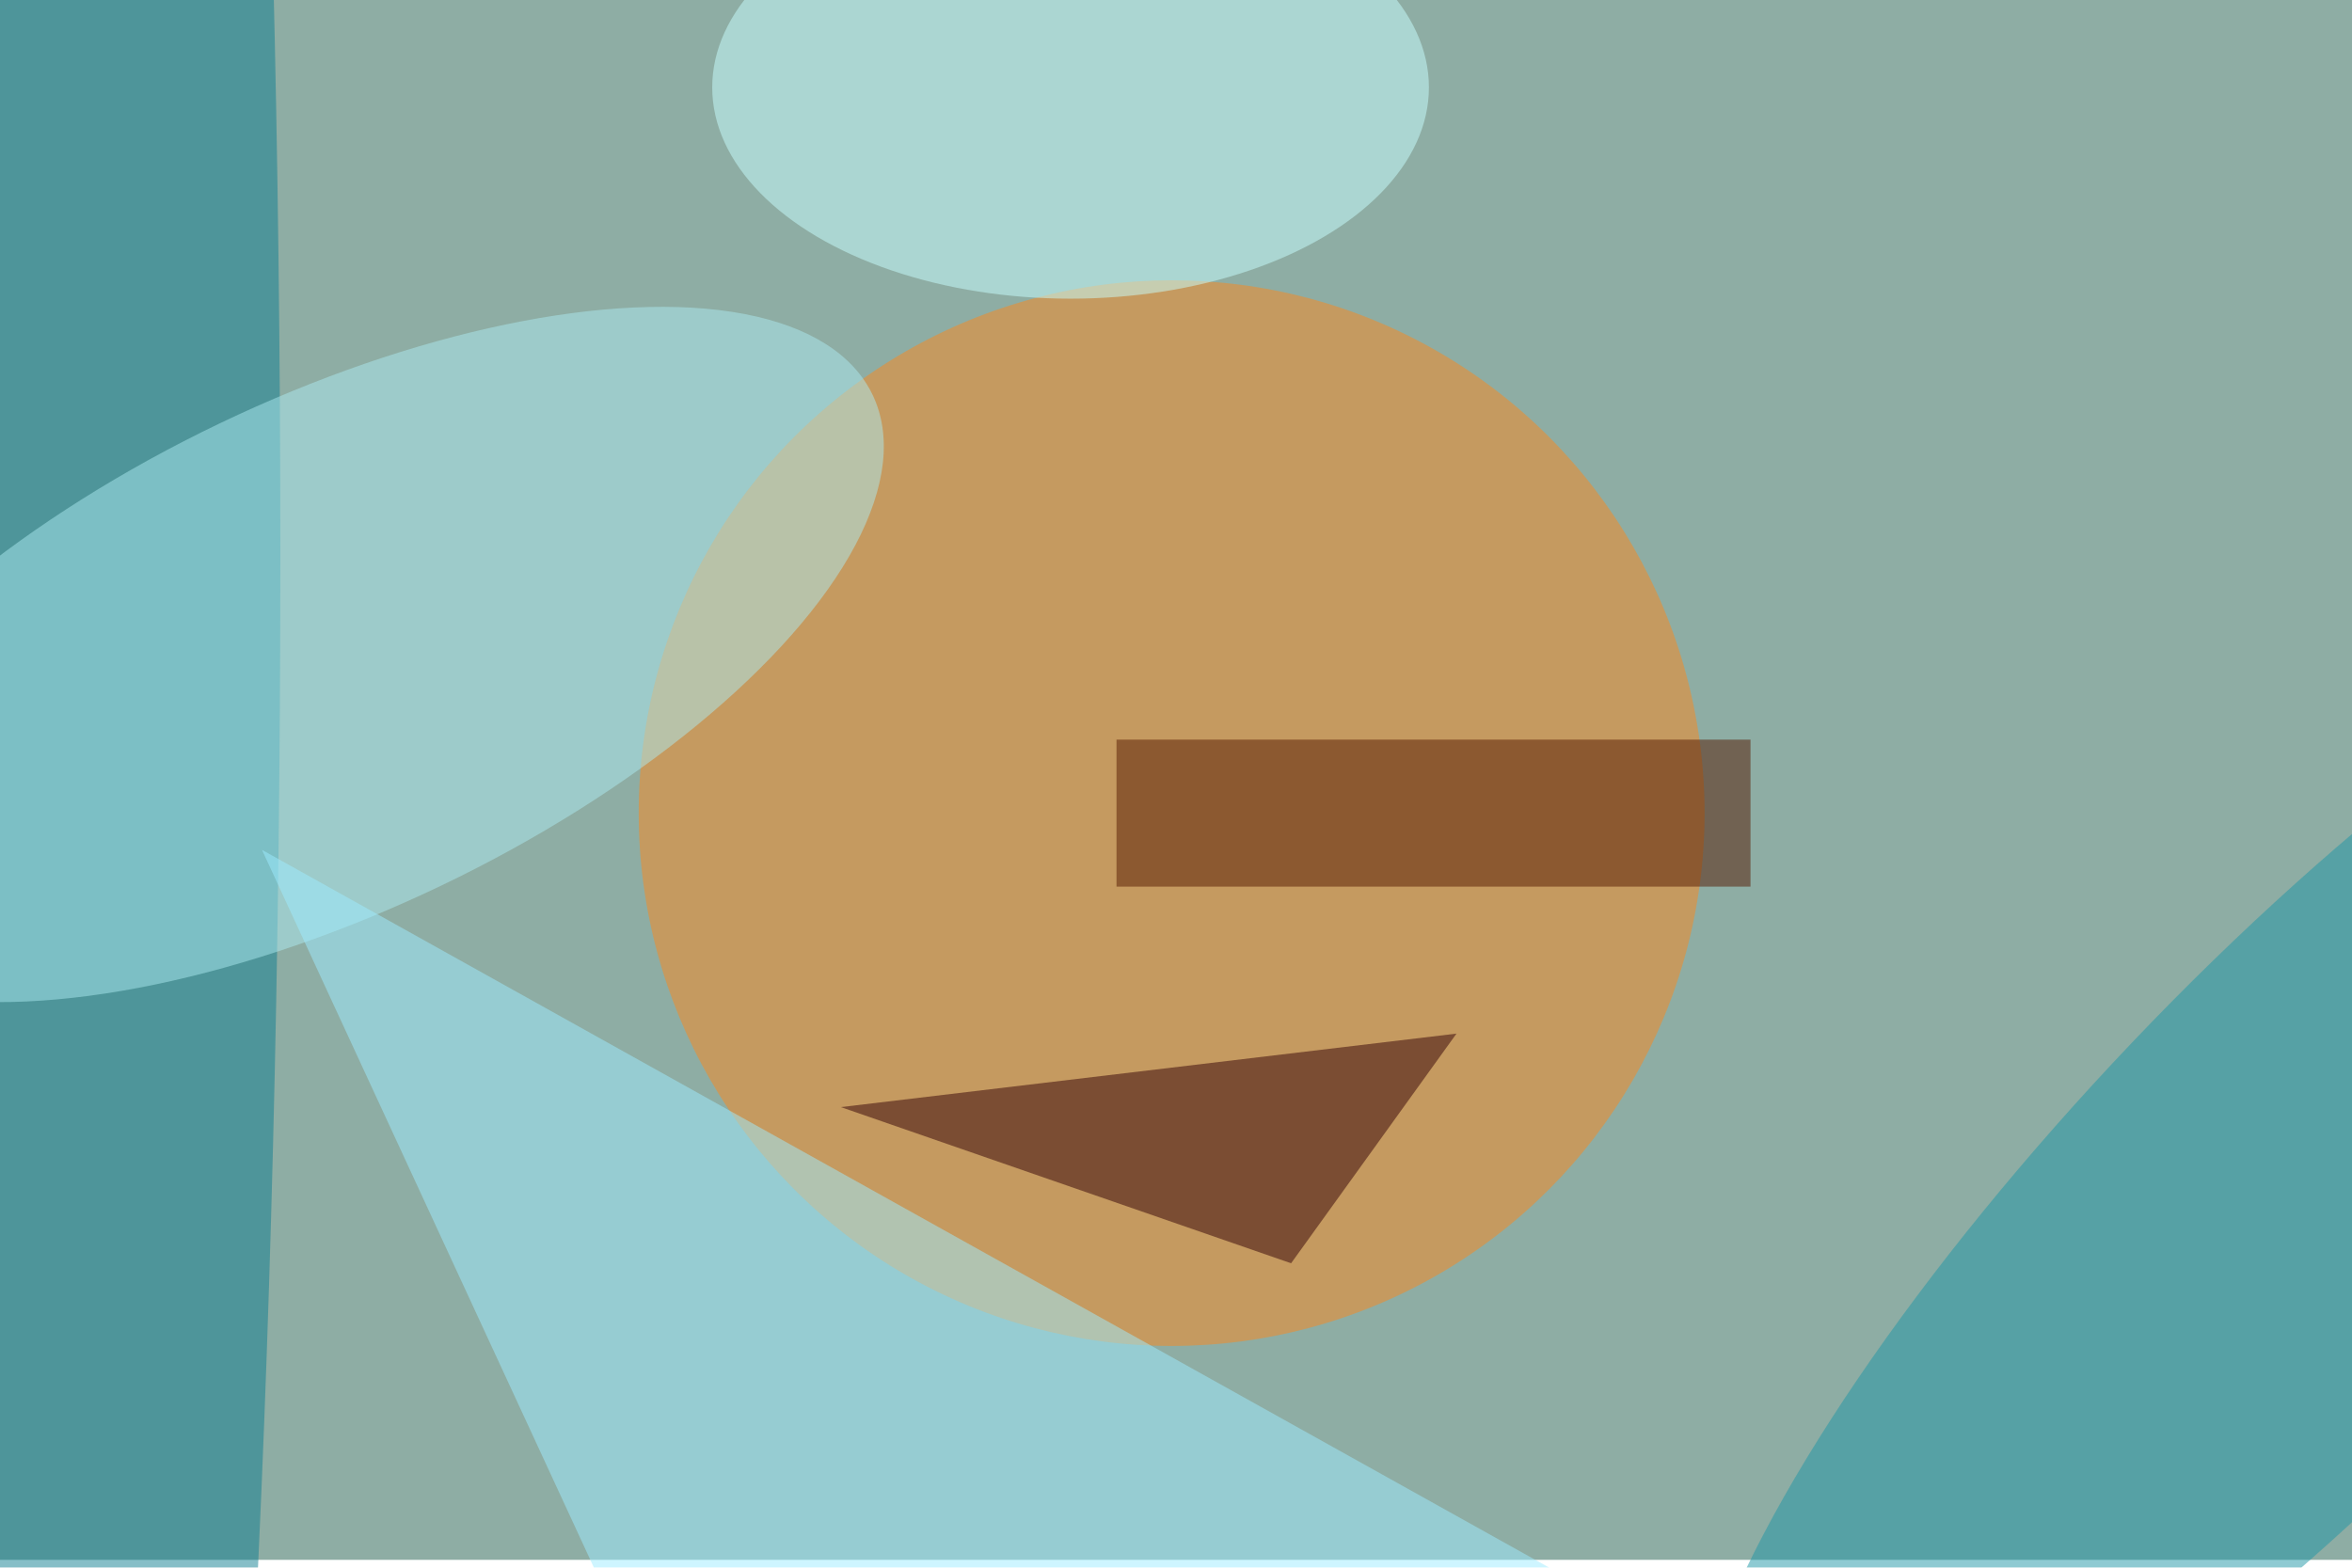 <svg xmlns="http://www.w3.org/2000/svg" viewBox="0 0 900 600"><filter id="b"><feGaussianBlur stdDeviation="12" /></filter><path fill="#8eada4" d="M0 0h900v597H0z"/><g filter="url(#b)" transform="translate(1.8 1.8) scale(3.516)" fill-opacity=".5"><ellipse fill="#fd891d" cx="127" cy="88" rx="58" ry="58"/><ellipse fill="#0f7e90" cx="7" cy="60" rx="23" ry="246"/><ellipse fill="#adeaf1" rx="1" ry="1" transform="rotate(-115.6 40 24.2) scale(27.897 65.417)"/><ellipse fill="#c8ffff" cx="116" cy="9" rx="39" ry="23"/><path fill="#9fedff" d="M71 185l113-6L28 92z"/><path fill="#330106" d="M158 112l-67 8 49 17z"/><ellipse fill="#1e97a6" rx="1" ry="1" transform="matrix(-19.572 -18.638 65.101 -68.363 251.2 131.5)"/><path fill="#551900" d="M121 80h69v16h-69z"/></g></svg>